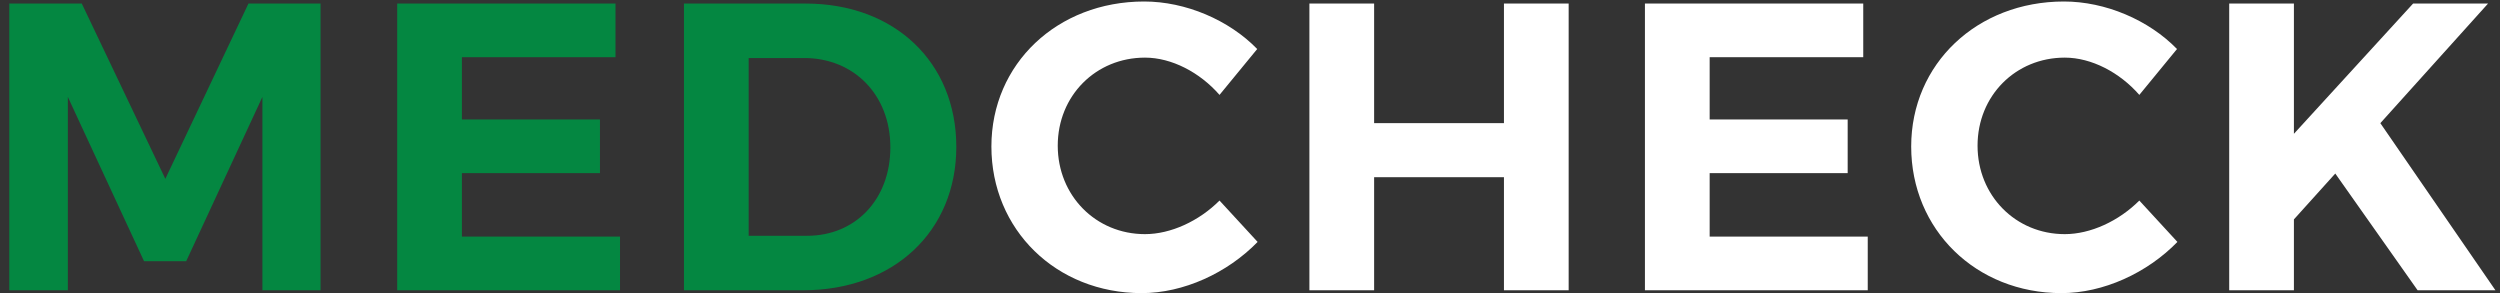 <svg width="145" height="17" viewBox="0 0 145 17" fill="none" xmlns="http://www.w3.org/2000/svg">
<rect x="0" y="0" width="145" height="17" fill="#333333" stroke="none"/>
<path d="M0.538 0.206V16.835H3.935V5.622L8.354 15.148H10.8L15.219 5.622V16.835H18.592V0.206H14.411L9.589 10.373L4.743 0.206H0.538ZM23.038 0.206V16.835H35.961V13.723H26.791V10.041H34.797V6.929H26.791V3.318H35.699V0.206H23.038ZM46.724 0.206H39.669V16.835H46.581C51.831 16.835 55.466 13.414 55.466 8.52C55.466 3.603 51.879 0.206 46.724 0.206ZM46.819 13.675H43.422V3.366H46.653C49.503 3.366 51.641 5.48 51.641 8.544C51.641 11.585 49.598 13.675 46.819 13.675Z" fill="#048741"/>
<path d="M70.732 5.504L72.918 2.843C71.279 1.156 68.761 0.087 66.361 0.087C61.325 0.087 57.501 3.698 57.501 8.497C57.501 13.319 61.254 17.001 66.219 17.001C68.642 17.001 71.184 15.837 72.942 14.032L70.732 11.632C69.545 12.82 67.906 13.58 66.409 13.58C63.558 13.58 61.349 11.347 61.349 8.449C61.349 5.551 63.558 3.342 66.409 3.342C67.953 3.342 69.592 4.197 70.732 5.504ZM75.945 0.206V16.835H79.699V10.278H87.229V16.835H90.982V0.206H87.229V7.143H79.699V0.206H75.945ZM95.406 0.206V16.835H108.329V13.723H99.16V10.041H107.165V6.929H99.16V3.318H108.068V0.206H95.406ZM124.081 5.504L126.266 2.843C124.627 1.156 122.109 0.087 119.71 0.087C114.674 0.087 110.849 3.698 110.849 8.497C110.849 13.319 114.603 17.001 119.567 17.001C121.99 17.001 124.532 15.837 126.29 14.032L124.081 11.632C122.893 12.82 121.254 13.58 119.757 13.58C116.907 13.58 114.698 11.347 114.698 8.449C114.698 5.551 116.907 3.342 119.757 3.342C121.301 3.342 122.941 4.197 124.081 5.504ZM144.735 16.835L138.06 7.143L144.307 0.206H139.96L133.047 7.76V0.206H129.294V16.835H133.047V12.725L135.446 10.065L140.221 16.835H144.735Z" fill="white"/>
</svg>
